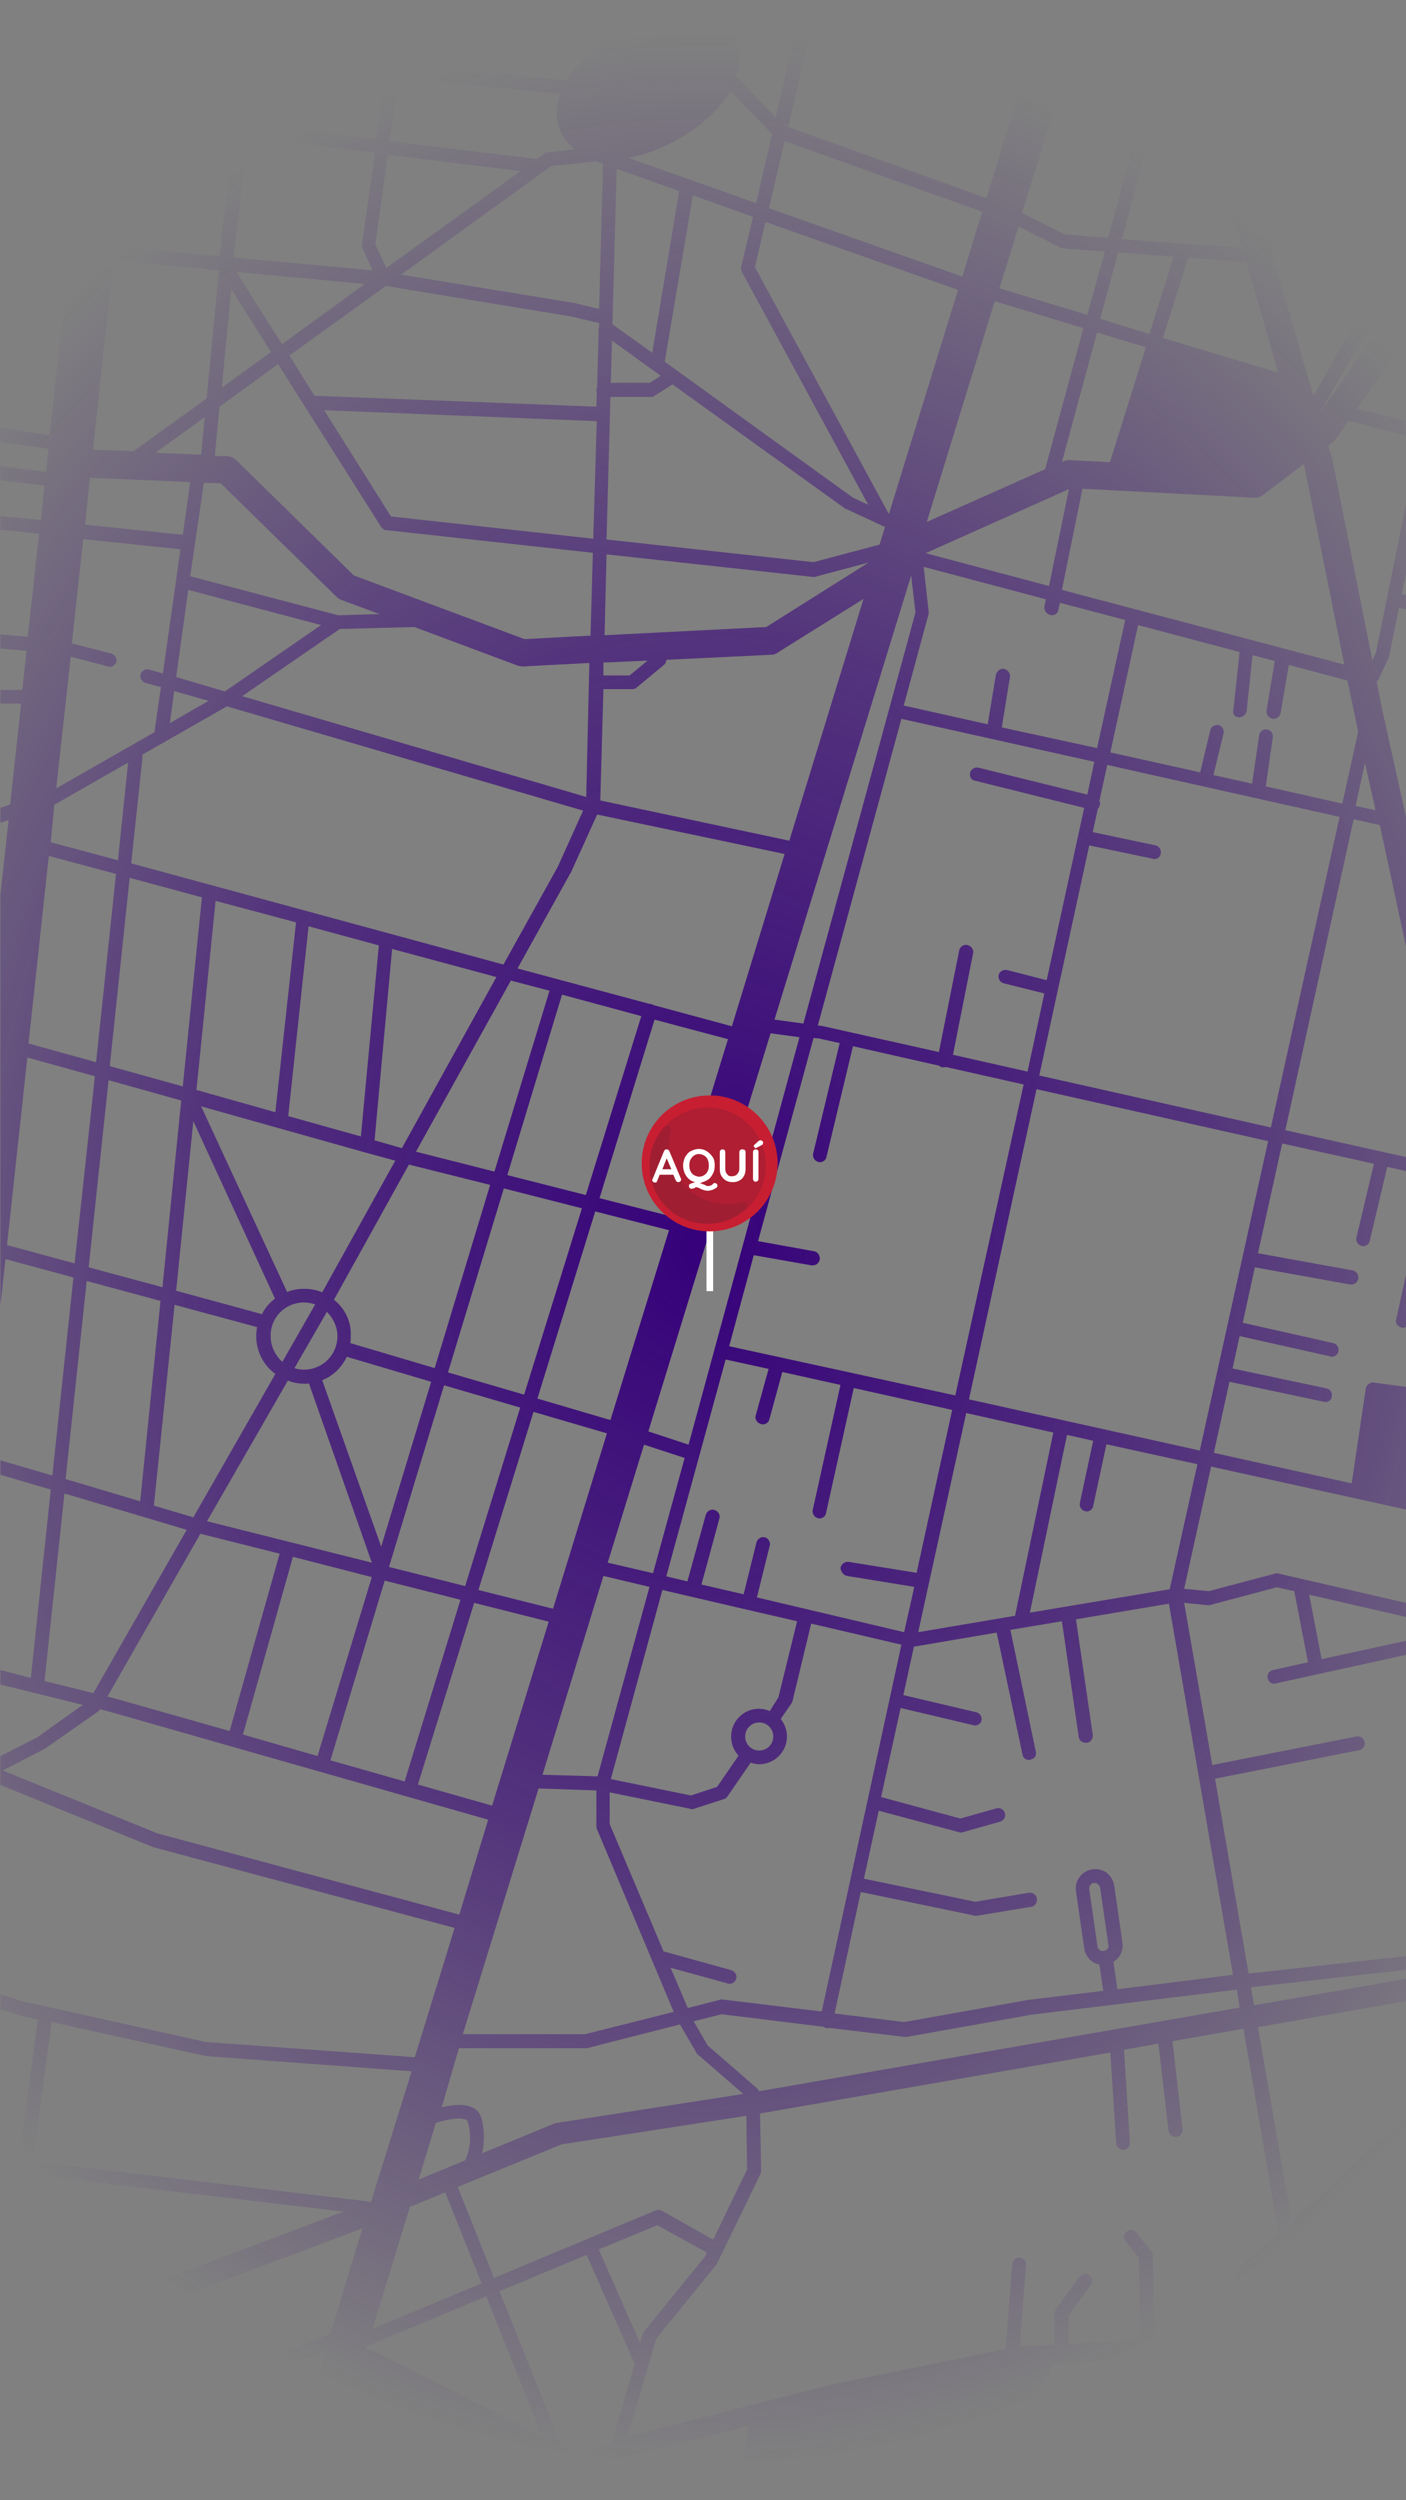 <?xml version="1.0" encoding="utf-8"?>
<!-- Generator: Adobe Illustrator 23.0.2, SVG Export Plug-In . SVG Version: 6.00 Build 0)  -->
<svg version="1.1" id="Capa_1" xmlns="http://www.w3.org/2000/svg" xmlns:xlink="http://www.w3.org/1999/xlink" x="0px" y="0px"
	 viewBox="0 0 360 640" style="enable-background:new 0 0 360 640;" xml:space="preserve">
<rect x="0" y="0" width="360" height="640" fill="#808080" stroke="none"/>
<style type="text/css">
	.st0{fill:url(#SVGID_1_);}
	.st1{fill:#FFFFFF;}
	.st2{fill:#C81E32;}
	.st3{fill:#AF1E32;}
	.st4{fill:#A01E32;}
</style>
<g>
	<g>
		
			<radialGradient id="SVGID_1_" cx="180.696" cy="816.026" r="259.642" gradientTransform="matrix(0.999 0 0 1.199 -0.438 -658.61)" gradientUnits="userSpaceOnUse">
			<stop  offset="0" style="stop-color:#35007A"/>
			<stop  offset="0.5" style="stop-color:#35007A;stop-opacity:0.6"/>
			<stop  offset="1" style="stop-color:#35007A;stop-opacity:0"/>
		</radialGradient>
		<path class="st0" d="M358.8,339.8c0.1,0,0.3,0.1,0.4,0.1c0.3,0,0.5-0.1,0.8-0.2v-13.4l-2.5,11.4
			C357.2,338.6,357.8,339.5,358.8,339.8z M338.5,0.1L338.5,0.1l5,5.3l-27.8,24.4l-5.2-18.3l14-11.4h-5.6l-9.5,7.7l-2.3-7.7h-7.4
			l2.2,7.4l-24.1-5.2l0.7-2.2h-10.3l-5.5,17.7L208.5,3.5l0.6-2.8l2.1-0.7h-11.3l-16.3,5.5c-1.7-0.9-3.6-1.4-5.8-1.6V0.1h-3.5V4
			c-4.7,0.4-10.1,2-15.8,5c-0.1,0.1-0.4,0.2-0.5,0.3V0.1h-3.5v0.3l-5.4-0.3H80.6l20.4,1L98.9,16l-33.3-3.3L67.1,0h-3.6L60,31.1
			l-26.9-3.3l3-27.8H24.8l-2.9,26.5L0.1,24v3.5L21.5,30l-3.4,32l-18-1.6V64l17.6,1.7l-5,45.7l-12.6-1.9v3.6l12.3,1.8l-0.6,5.9
			l-11.7-1.5v3.6l11.3,1.4l-0.9,8.8l-10.4-1v3.5l9.9,1L7.1,163l-7-0.6v3.6l6.7,0.6l-1.1,10H0.1v3.5h5.3l-2.8,25.8l-2.5,0.9v3.8
			l2.1-0.7L0.1,229v105.2l1.3-11.9l17.4,4.7l-5.4,50.7l-13.3-3.9v3.7l12.9,3.8l-5.1,48.2l-7.8-2v3.7l21.1,5.2l-11.8,8.4l-9.3,4.7
			v7.4l38.8,15.8c0.1,0,0.1,0.1,0.2,0.1l77.3,20.7l-10.2,33.1l-53.5-3.9L5.8,512.3l-5.7-1.8v3.8l4.7,1.5c0.1,0,0.1,0,0.1,0.1
			l4.8,1.1l-4.9,36l-4.7-0.7v3.5l4.3,0.5l-4.2,42.9H0.1v6.1l92.7-34.9l-8.2,26.9L0.1,631.6v3.8l83.3-33.8L71.7,640H116l-10.2-9.3
			l-7.4-16.3l39.4,19.9l-12.3,5.8h58.7l-26-7.8l0.7-2.6l2-0.9l30.8-7.8l-3.5,19.1H251l18.7-35l24.7-1.3c0.1,0,0.1,0,0.2,0l14.2-1.8
			l-2.2,5.3c-0.1,0.3-0.2,0.5-0.2,0.8l-1.7,8.2l-12.1-0.5c-1,0-1.8,0.7-1.8,1.7c-0.1,1,0.7,1.8,1.7,1.8l11.6,0.5l-4.2,20.3h8.7
			l6.2-29.9l3.5-8.5l20.3,0.8l8.6,37.6h3.7l-8.6-37.6l17.8-3.8v-5.1l-18.9,4l-3.2-0.1l22.1-27.6V564l-26.5,33.2l-13.6-0.5l4.8-11.3
			l35.4-32.3v-11.5l-29.5,26.9l-8.6-49.6l38.1-6.7v-5.7l-39.1,6.8l-0.8-4.6l39.9-4.5v-3.5l-40.5,4.5l-8.6-49.9L348,448
			c1-0.2,1.6-1.1,1.4-2.1s-1.1-1.6-2.1-1.4l-36.9,7.3l-7.2-41.5l6.2,0.6c0.2,0,0.4,0,0.6-0.1l16.9-4.5l4.5,1l3.5,18.2l-9,2
			c-0.9,0.2-1.6,1.1-1.3,2.1c0.2,0.9,0.9,1.4,1.7,1.4c0.1,0,0.3,0,0.4-0.1l33.3-7.3V420l-21.6,4.7l-3.2-16.5l24.8,5.7v-3.6
			l-32.6-7.5c-0.3-0.1-0.6-0.1-0.9,0l-17,4.5l-6.3-0.6l6.9-31.3l49.9,11V355l-8.3-1.1c-0.9-0.1-1.8,0.6-2,1.5l-3.6,24.3l-35.3-7.8
			l4-18.2l24.1,5.1c0.1,0,0.3,0.1,0.4,0.1c0.9,0,1.6-0.6,1.7-1.4c0.2-1-0.4-1.9-1.3-2.1l-24.1-5.1l1.8-8.3l23.2,5.2
			c0.1,0,0.3,0.1,0.4,0.1c0.8,0,1.6-0.6,1.7-1.4c0.2-0.9-0.4-1.9-1.3-2.1l-23.2-5.2l3.1-14.2l24.4,4.4c0.1,0,0.2,0,0.3,0
			c0.9,0,1.6-0.6,1.8-1.5c0.1-1-0.5-1.9-1.4-2.1l-24.3-4.4l6.2-28.1l23.5,5.2l-4.5,18.9c-0.2,0.9,0.4,1.9,1.3,2.1
			c0.1,0,0.3,0.1,0.4,0.1c0.8,0,1.6-0.6,1.7-1.3l4.5-19l4.9,1.1v-3.6l-31-6.9l17.5-79.6l6.7,1.5l6.8,31.5v-33.6H360l-6.2-27.9
			l-1.3-6.8c0.3-0.1,0.5-0.4,0.6-0.8l2.5-5.3c0.1-0.1,0.1-0.3,0.1-0.4l2.5-12.3l1.8,0.4v-3.7l-1.1-0.2l1.1-5.3V129l-7.7,38.1l-0.9,2
			l-10.2-51.3c0-0.1-0.1-0.2-0.1-0.3l-1-3.4l1.3-1.1c0.3-0.2,0.6-0.5,0.8-0.8l3.1-4.5l14.6,3.8v-3.8l-12.5-3.1l10.9-15.5l1.6-1.6
			v-9.8l-6.7,6.4c-0.1,0.1-0.4,0.4-0.4,0.5l-15,21.3v0.1l10.9-19.1L360,75.6v-5l-3.8,3.8l-6.5-7.2l10.4-10v-5l-12.7,12.3L337.6,54
			l13.2-11.1l9.2,9.3V47l-6.5-6.6l6.4-5.4v-4.6L351,38l-18.2-18.5l13.3-11.6l13.8,14.6v-9.2L347.3,0.1H338.5z M309.9,35l8.1,28.4
			l-15-1l-15.7-1.2l7.6-28.1l2.5,0.7c0.1,0,0.2,0.1,0.4,0.1L309.9,35z M249.5,199.8l28.1,7l-9.6,44.1l-10.2-2.6
			c-0.9-0.2-1.9,0.4-2.1,1.3c-0.2,0.9,0.4,1.9,1.3,2.1l10.4,2.6l-4.3,20L244,270l5.2-26.2c0.1-0.8-0.6-1.7-1.5-1.9
			c-1-0.2-1.9,0.4-2.1,1.4l-5.2,26l-30-6.7c-0.1,0-0.1,0-0.1,0l-0.9-0.1l21.4-78.5l49.4,11l-1.8,8.4l-27.9-6.9
			c-0.9-0.2-1.9,0.4-2.1,1.3C248.2,198.7,248.6,199.6,249.5,199.8z M216.9,403.4l17.2,2.8l-2.6,11.6l-37.7-8.9l3.3-13.3
			c0.2-0.9-0.4-1.9-1.3-2.1s-1.9,0.4-2.1,1.3l-3.3,13.3l-10.8-2.5l4.6-16.9c0.3-0.9-0.3-1.9-1.3-2.2c-0.9-0.3-1.9,0.3-2.2,1.3
			l-4.7,17l-5.4-1.3l15.2-55.5l11,2.4l-3.3,11.9c-0.3,0.9,0.3,1.9,1.3,2.2c0.1,0.1,0.3,0.1,0.5,0.1c0.8,0,1.5-0.5,1.7-1.3l3.3-12.1
			l14.9,3.3l-7.1,32c-0.2,0.9,0.4,1.9,1.3,2.1c0.1,0,0.3,0.1,0.4,0.1c0.8,0,1.6-0.6,1.7-1.4l7.1-32l25.2,5.6l-9.1,41.7l-17.4-2.8
			c-1-0.1-1.8,0.5-2.1,1.5C215.3,402.3,215.9,403.2,216.9,403.4z M36.4,193.2l21.7-12.4l91.2,26.7l-6.5,14.4l-13.9,25L33.6,221
			l2.9-27.3C36.5,193.6,36.5,193.4,36.4,193.2z M52.2,123.6l4.3,0.1l29.7,29.1c0.4,0.4,0.8,0.6,1.3,0.8l9.7,3.6l-10.6,0.3l-37.9-10
			L52.2,123.6z M39.8,115.9l12.6-9.1l-0.9,9.6L39.8,115.9z M189.9,69.5l32.4,59.7l-3.9-1.8l-45-32.5l-3.2-2.3l7.2-42.6l15.4,5.5
			l-3,12.7C189.7,68.6,189.7,69.1,189.9,69.5z M193.3,68.4l2.7-11.6l49.3,17.4l-17.7,57.4L193.3,68.4z M277.4,84l-9.8,36.1
			l-30.3,13.5l17.4-56.5L277.4,84z M255.9,73.8l4.9-15.8l10.8,5.4c0.2,0.1,0.4,0.1,0.6,0.2l10.7,0.8l-4.5,16.2L255.9,73.8z
			 M246.4,70.8l-49.5-17.5l4-17.2l50.6,18.1L246.4,70.8z M233.3,147.3l1.1,9.5L205.7,262l-7.4-1L233.3,147.3z M197.1,438
			c-0.9-0.4-1.8-0.6-2.8-0.6c-3.9,0-7.1,3.2-7.1,7.1c0,1.9,0.7,3.6,1.9,4.9l-5.5,8l-6.7,2.2l-20.5-4.2l13.2-48.4l21.5,5l13,3
			l-4.8,19.5L197.1,438z M198,444.5c0,2-1.6,3.6-3.6,3.6s-3.6-1.6-3.6-3.6s1.6-3.6,3.6-3.6S198,442.5,198,444.5z M85.5,332.7
			l19.2-34.6l20.8,5.2l-14.2,46.9l-21.6-6.4c0.1-0.6,0.1-1.2,0.1-1.8C90,338.3,88.3,334.9,85.5,332.7z M83.7,335.8
			c1.6,1.6,2.7,3.8,2.7,6.2c0,4.8-3.8,8.6-8.6,8.6c-0.9,0-1.6-0.1-2.4-0.4L83.7,335.8z M82.5,330.8c-1.4-0.6-3-0.9-4.7-0.9
			c-1.5,0-3,0.3-4.3,0.8l-22-47.5l42,11.8l7.7,2.1L82.5,330.8z M129,304.2l20,5.1L134.2,357l-19.5-5.7L129,304.2z M152.4,310.1
			l18.9,4.8l-15,48.6l-18.7-5.5L152.4,310.1z M153.5,306.7l14.1-45.7l18.8,5l-14,45.5L153.5,306.7z M150,305.9l-20.1-5.1l14-46.2
			l20.3,5.5L150,305.9z M126.6,299.9l-20.1-5.1l24.3-43.8l9.9,2.6L126.6,299.9z M102.9,293.9l-7-2l4.5-49l26.7,7.2L102.9,293.9z
			 M92.4,290.9l-18.6-5.2l5.2-48.6l18,4.9L92.4,290.9z M70.5,284.7L50.3,279l4.9-48.4l20.6,5.5L70.5,284.7z M70.4,332.4
			c-1.4,1.1-2.6,2.4-3.3,4l-22-6l4.4-43.4L70.4,332.4z M77.8,333.4c1,0,2,0.2,2.9,0.5l-8.4,14.7c-1.8-1.6-3-3.9-3-6.6
			C69.2,337.3,73,333.4,77.8,333.4z M73.7,353.4c1.3,0.5,2.7,0.8,4.2,0.8c0.4,0,0.9,0,1.2-0.1c0,0.1,0.1,0.2,0.1,0.3l16,45.6
			L53,389.4L73.7,353.4z M82.5,353.3c2.8-1.1,5-3.3,6.3-6l21.6,6.4l-12.8,42.2L82.5,353.3z M113.7,354.6l19.5,5.7L119.1,406
			l-19.5-4.9L113.7,354.6z M136.6,361.4l18.8,5.5l-13.8,44.9l-19.1-4.8L136.6,361.4z M154.5,403.4l11.8,2.8L153,454.7l-14.1-0.4
			L154.5,403.4z M167.2,402.7l-11.6-2.7l9.3-30.2l10.4,3.4L167.2,402.7z M166,366.4l31.3-101.9l7.4,1l-28.4,104.3L166,366.4z
			 M202.1,215.2l-48.4-10.3l0.8-28.5h7.4c0.4,0,0.8-0.1,1.1-0.4l7-5.8c0.4-0.3,0.6-0.8,0.6-1.3l26.9-1.3c0.6,0,1.2-0.2,1.7-0.6
			l21.9-13.7L202.1,215.2z M200.9,218.6l-13.5,44.1l-20-5.4c-0.1-0.1-0.3-0.1-0.4-0.2c-0.2-0.1-0.4-0.1-0.6-0.1l-33.9-9.1l13.5-24.3
			c0-0.1,0.1-0.1,0.1-0.1l6.8-15L200.9,218.6z M150.1,204L62,178.2L87,161l19.1-0.5l26.5,9.9c0.4,0.1,0.9,0.2,1.2,0.2
			c0.1,0,0.1,0,0.1,0l17-0.9L150.1,204z M151.9,137.9l-51.8-5.7L83,105l69.8,2.8L151.9,137.9z M153.3,83.8L152.9,99
			c-0.1,0.2-0.2,0.5-0.2,0.8s0.1,0.5,0.1,0.7l-0.1,3.6l-72.2-2.8L74.1,91l24.7-17.8l47.4,7.8l7.2,1.7v1.1
			C153.4,83.8,153.3,83.8,153.3,83.8z M72.2,88.1L60.5,69.6l32.9,3.1L72.2,88.1z M69.4,90.1l-12.6,9.1L59.2,74L69.4,90.1z
			 M71.2,93.2l6.9,10.9l19.5,30.8c0.3,0.4,0.8,0.8,1.3,0.8l52.9,5.8l-0.6,21.2l-16.9,0.9l-43.7-16.3l-30.1-29.5
			c-0.6-0.6-1.4-1-2.3-1l-3.2-0.1l1.2-12.6L71.2,93.2z M82.2,160l-24.5,16.9l-0.1,0.1l-12.5-3.7l3.1-22.3L82.2,160z M53.4,179.4
			l-9.9,5.7l1.1-8.2L53.4,179.4z M51.7,229.7l-4.9,48.4l-18.7-5.2l5.1-48.2L51.7,229.7z M46.4,281.7l-4.8,47.8l-18.9-5.1l5.1-47.9
			L46.4,281.7z M44.7,334l21.1,5.7c-0.1,0.8-0.2,1.5-0.2,2.3c0,4,1.9,7.5,4.9,9.7l-21,36.7l-10.1-3L44.7,334z M51.3,392.6l20.3,5.1
			l-12.8,45.4l-28.9-8.2l-2.4-0.6L51.3,392.6z M75,398.5l20.2,5.2l-13.9,45.8L62.2,444L75,398.5z M98.5,404.6l19.4,4.9L103.6,456
			l-19-5.4L98.5,404.6z M121.4,410.3l19.1,4.8L126,462.2l-19-5.4L121.4,410.3z M137.9,457.8l14.8,0.5v9.1c0,0.2,0.1,0.5,0.1,0.7
			l19.7,46.9l-22.7,5.7h-31.3L137.9,457.8z M171.7,503.7l14.6,4c0.1,0.1,0.3,0.1,0.5,0.1c0.8,0,1.5-0.5,1.7-1.3
			c0.3-0.9-0.3-1.9-1.3-2.2l-17.3-4.8l-13.8-32.6v-8.1l20.6,4.2c0.1,0,0.2,0.1,0.4,0.1s0.4,0,0.6-0.1l7.7-2.5
			c0.4-0.1,0.7-0.4,0.9-0.7l5.9-8.6c0.7,0.2,1.4,0.4,2.2,0.4c3.9,0,7.1-3.2,7.1-7.1c0-1.7-0.6-3.2-1.6-4.5l2.7-3.9
			c0.1-0.2,0.2-0.4,0.3-0.6l4.8-19.9l23.1,5.4l-20.4,93.9l-25.5-3.1c-0.2,0-0.4,0-0.6,0.1l-8.2,2.1L171.7,503.7z M247.4,361.7
			l22.3,5l-9.8,46.9l-24.8,4.2L247.4,361.7z M244.6,357.2l-57.9-12.6l6.3-23.3l14.8,2.6c0.1,0,0.2,0,0.3,0c0.9,0,1.6-0.6,1.8-1.5
			c0.1-1-0.5-1.9-1.4-2.1l-14.4-2.6l14.2-52l1.3,0.1l5.4,1.2l-6.8,28.3c-0.2,0.9,0.4,1.9,1.3,2.1c0.1,0,0.3,0.1,0.4,0.1
			c0.8,0,1.6-0.6,1.7-1.3l6.8-28.4l22.1,5c0.2,0.2,0.5,0.4,0.8,0.4c0.1,0,0.2,0,0.4,0c0.1,0,0.3,0,0.4-0.1l20,4.5L244.6,357.2z
			 M256.5,186.2l2.1-12.9c0.1-1-0.5-1.8-1.5-2.1c-1-0.1-1.8,0.5-2.1,1.5l-2.1,12.7l-21.5-4.8l6.3-23.2c0.1-0.2,0.1-0.4,0.1-0.7
			l-1.3-11.6l31.3,8.3l-0.4,1.9c-0.1,1,0.6,1.9,1.5,2.1c0.1,0,0.2,0.1,0.4,0.1c0.9,0,1.6-0.6,1.7-1.4l0.4-1.8l16.7,4.4l-7.2,32.8
			L256.5,186.2z M268.6,150l-31.6-8.4l36.7-16.4L268.6,150z M272.5,118l-0.6,0.3l9-33.2l12.5,3.8l-9.2,29.4l-10-0.5
			C273.5,117.7,273,117.8,272.5,118z M281.7,81.6l4.6-17l14.2,1.1l-6.2,19.8L281.7,81.6z M304.2,66l14.9,1l8.2,28.4l-29.5-8.9
			L304.2,66z M276.7,5.5l26.3,5.7l5.7,20.1l-10.6-1l-26.7-7.7L276.7,5.5z M270.5,26.1l21,6l-7.8,28.8L272.6,60l-10.9-5.5L270.5,26.1
			z M261.7,21.1l-9.1,29.6l-50.8-18.2l6-25.5L261.7,21.1z M205.1,1.9L198.6,30l-10.1-10.4c1.1-3.5,1.1-6.9-0.5-9.9
			c-0.4-0.6-0.7-1.2-1.2-1.8L205.1,1.9z M172.8,36.1c6.5-3.5,11.5-8.1,14.2-12.8l10.7,11L193.6,52l-16.9-6l-15.9-5.6
			C164.5,39.8,168.6,38.4,172.8,36.1z M157.9,43.2l16,5.7L167,90.3L156.8,83L157.9,43.2z M156.7,87.2l12.5,9l-2.9,1.8h-9.9
			L156.7,87.2z M156.3,101.6h10.4c0.4,0,0.6-0.1,0.9-0.3l4.6-2.9l44.2,31.8c0.1,0.1,0.2,0.1,0.3,0.1l9.9,4.6l-1.4,4.5l-16.9,4.5
			l-53-5.8L156.3,101.6z M155.3,141.9l53,5.8c0.1,0,0.1,0,0.2,0c0.1,0,0.3,0,0.4-0.1l13.5-3.6l-26.2,16.5l-41.4,2.1L155.3,141.9z
			 M154.5,169.6l11.3-0.5l-4.6,3.8h-6.7V169.6z M153.4,79.1l-6.6-1.6c-0.1,0-0.1,0-0.1,0l-44-7.2l38.4-27.8l11.5-1.2l1.8,0.6
			L153.4,79.1z M104.5,1.3l49.9,2.6v7.5c-4,2.7-7.2,5.9-9.2,9.2l-42.6-4.3L104.5,1.3z M101.9,19.9l41.5,4.1
			c-1.3,3.7-1.1,7.3,0.5,10.4c0.9,1.6,2,2.8,3.3,3.8l-7,0.8c-0.3,0-0.6,0.1-0.9,0.4l-1.8,1.3l-37.8-4.6L101.9,19.9z M99.3,39.6
			l34,4.2L98.9,68.6l-2.8-6.1L99.3,39.6z M65.4,16.2l33.1,3.3l-2.2,16.2l-32.7-4L65.4,16.2z M63.4,35.1l32.6,4l-3.3,23.5
			c-0.1,0.3,0,0.6,0.1,0.9l2.6,5.7l-35.6-3.3L63.4,35.1z M32.8,31.4l26.9,3.3l-3.5,30.9L29.3,63L32.8,31.4z M29,66.6l27.1,2.6
			c0,0.1,0.1,0.1,0.1,0.1c-0.1,0.2-0.2,0.4-0.2,0.6L52.9,102l-18.7,13.5l-10.4-0.4L29,66.6z M23,122.3l25.7,1.1l-1.9,13.5l-25-2.6
			L23,122.3z M18.1,168.1l9.6,2.5c0.1,0.1,0.3,0.1,0.4,0.1c0.8,0,1.5-0.6,1.7-1.3c0.2-0.9-0.4-1.9-1.3-2.1l-10.1-2.6l2.9-26.7
			l24.9,2.6l-4.5,31.8l-3.5-1c-0.9-0.3-1.9,0.3-2.2,1.2s0.3,1.9,1.2,2.2l4,1.1L39.6,187c0,0.1,0,0.3,0,0.4l-25.2,14.4L18.1,168.1z
			 M13.9,206l18.9-10.8l-2.6,25L13,215.6L13.9,206z M12.5,219.1l17.2,4.6l-5.1,48.2l-17.3-4.8L12.5,219.1z M1.8,318.7l5.2-48
			l17.3,4.8l-5.2,47.9L1.8,318.7z M22.2,327.9l18.9,5.1l-5.2,51.3l-19.1-5.7L22.2,327.9z M11.4,430.3l5.1-48l20.6,6.1l10.7,3.2
			l-23.9,41.8L11.4,430.3z M40.3,469.3L0.7,453.2l10.5-5.4c0.1-0.1,0.1-0.1,0.2-0.1l13.7-9.6c0.2-0.1,0.4-0.4,0.5-0.6l3.3,0.9
			l96.1,27.4l-7.4,24.3L40.3,469.3z M117.5,524.3h32.7c0.1,0,0.3,0,0.4-0.1l23.5-6l4.3,7.4c0.1,0.1,0.2,0.4,0.4,0.4l11.5,10
			l-47.6,7.4c-0.2,0-0.4,0.1-0.6,0.1l-18.7,7.7c0.6-2.3,0.8-5.4-0.1-8.9c-0.4-1.3-1.1-2.3-2.3-2.8c-2.1-1.1-5.2-0.7-7.9-0.1
			L117.5,524.3z M169.5,565.9c-0.5-0.3-1.1-0.3-1.6-0.1l-41.4,17.3l-9.3-23.3l26.6-10.9l47.3-7.3l0.2,13.7l-8.7,18L169.5,565.9z
			 M181,576.6l-0.4,0.9L165,596.7c-0.1,0.2-0.3,0.4-0.4,0.6l-0.7,2.5l-10.6-24l15-6.2L181,576.6z M111.6,543.4
			c2.9-0.9,6.2-1.5,7.7-0.8c0.4,0.1,0.4,0.4,0.5,0.6c1.3,4.7,0,8.3-0.7,9.8l-11.9,4.9L111.6,543.4z M114,561.2l9.3,23.3l-27.9,11.6
			l9.6-31.3c0.1,0,0.4-0.1,0.5-0.1L114,561.2z M3.9,597.8l4-41.1l80.1,9.4L3.9,597.8z M8.4,553.3l4.8-35.7l39,8.6
			c0.1,0,0.1,0,0.3,0.1l52.9,3.9L95,563.6L8.4,553.3z M95.8,601.9c-0.6-0.4-1.3-0.5-2.1-0.5l0.2-0.8l30.6-12.8l14.3,35.8L95.8,601.9
			z M156.6,625.3l-7.4,3.5l-5.5-2.8c0-0.1-0.1-0.2-0.1-0.3l-15.7-39.2l22.3-9.3l12.3,27.9L156.6,625.3z M327.3,571.4l-9.2,8.4
			c-0.4,0.4-0.9,0.9-1.1,1.5l-6.4,15.5l-15,1.9l-0.4-21.3c0-0.4-0.1-0.8-0.4-1.1l-3.8-4.8c-0.6-0.8-1.7-0.9-2.5-0.3
			c-0.8,0.6-0.9,1.7-0.3,2.5l3.4,4.3l0.4,21l-18.4,1v-7.2l5.7-7.9c0.6-0.8,0.4-1.9-0.4-2.5s-1.9-0.4-2.5,0.4l-6,8.3
			c-0.2,0.3-0.4,0.6-0.4,1.1v8l-8.9,0.5l1.6-20.9c0.1-1-0.6-1.8-1.6-1.9c-1-0.1-1.8,0.6-1.9,1.6l-1.7,21.8l-43.7,8.9
			c-0.1,0-0.1,0-0.1,0l-53,13.5l7.3-25l15.5-19.1c0.1-0.1,0.1-0.2,0.2-0.4l11-22.7c0.1-0.3,0.2-0.5,0.2-0.8l-0.3-14.7l89.7-15.6
			l1.5,23.3c0.1,0.9,0.9,1.6,1.8,1.6c0.1,0,0.1,0,0.1,0c1-0.1,1.7-0.9,1.6-1.9l-1.5-23.7l8.8-1.6l2.6,22.3c0.1,0.9,0.9,1.6,1.8,1.6
			c0.1,0,0.1,0,0.2,0c1-0.1,1.7-1,1.6-2l-2.6-22.5l18.2-3.2L327.3,571.4z M317.4,513.9l-123,21.4c-0.1-0.2-0.3-0.4-0.4-0.6
			l-12.8-11.1l-3.6-6.2l7.2-1.8l26,3.2c0.2,0.1,0.4,0.2,0.6,0.3c0.1,0,0.3,0.1,0.4,0.1c0.2,0,0.4-0.1,0.6-0.1l19.2,2.3
			c0.1,0,0.4,0,0.5,0l32.1-5.7l52.5-6.4L317.4,513.9z M282.6,499.4c-0.8,0.1-1.5-0.4-1.6-1.2l-2.1-14.6c-0.1-0.8,0.4-1.5,1.2-1.6
			c0.1,0,0.2,0,0.2,0c0.3,0,0.6,0.1,0.8,0.3c0.3,0.2,0.5,0.6,0.6,1l2.1,14.6C284,498.5,283.4,499.3,282.6,499.4z M315.7,505.5
			l-29.6,3.7l-1-7c1.6-1,2.6-2.9,2.3-4.9l-2.1-14.6c-0.2-1.3-0.9-2.5-1.9-3.3c-1.1-0.8-2.4-1.1-3.7-0.9c-2.7,0.4-4.6,2.9-4.2,5.6
			l2.1,14.6c0.2,1.3,0.9,2.5,1.9,3.3c0.6,0.5,1.3,0.7,2,0.9l1,6.7l-19,2.3h-0.1l-31.9,5.7l-17.8-2.2l6.7-31.1l28.9,6
			c0.1,0,0.2,0.1,0.4,0.1c0.1,0,0.2,0,0.3,0l14-2.3c1-0.1,1.6-1.1,1.5-2.1s-1.1-1.6-2.1-1.5l-13.7,2.3l-28.5-5.9l3.8-17.4l20.6,5.5
			c0.1,0.1,0.3,0.1,0.4,0.1c0.1,0,0.3,0,0.5-0.1l9.6-2.7c0.9-0.3,1.5-1.2,1.2-2.2c-0.3-0.9-1.2-1.5-2.2-1.2l-9.2,2.6l-20.3-5.5
			l5-22.8l18.6,4.4c0.1,0,0.3,0.1,0.4,0.1c0.8,0,1.6-0.6,1.7-1.3c0.2-0.9-0.4-1.9-1.3-2.1l-18.7-4.4l2.7-12.4l21.2-3.6l6.6,31.2
			c0.1,0.9,0.9,1.4,1.7,1.4c0.1,0,0.2,0,0.4-0.1c1-0.2,1.6-1.1,1.3-2.1l-6.5-31.1l13.2-2.2l4.3,29.6c0.1,0.9,0.9,1.5,1.8,1.5
			c0.1,0,0.1,0,0.3,0c1-0.1,1.6-1.1,1.5-2l-4.3-29.6l23.8-4L315.7,505.5z M299.5,406.8l-35.8,6l9.5-45.5l6.7,1.5l-3.4,15.9
			c-0.2,1,0.4,1.9,1.3,2.1c0.1,0,0.3,0.1,0.4,0.1c0.9,0,1.6-0.6,1.7-1.4l3.4-15.8l23.3,5.1L299.5,406.8z M307.2,371.3l-59.1-13.1
			l17.3-79.4l59.3,13.3L307.2,371.3z M325.4,288.6l-59.3-13.3l12.8-58.9l16.2,3.4c0.1,0,0.2,0.1,0.4,0.1c0.9,0,1.6-0.6,1.7-1.4
			c0.2-1-0.4-1.9-1.3-2.1l-16.1-3.4l1.3-6c0.2-0.2,0.4-0.5,0.5-0.9s0.1-0.8-0.1-1.1l2-9.2l59.5,13.3L325.4,288.6z M352.2,207.4
			l-5.1-1.1l2.4-11L352.2,207.4z M346.8,182.7l1,4.7c-0.1,0.1-0.2,0.4-0.2,0.6l-3.9,17.7l-19.6-4.4l1.8-12.6c0.1-1-0.5-1.8-1.5-2
			c-1-0.1-1.8,0.5-2,1.5l-1.8,12.4l-9.9-2.2l2.6-10.7c0.2-0.9-0.4-1.9-1.3-2.1c-0.9-0.2-1.9,0.4-2.1,1.3l-2.6,10.8l-23-5.1l7.1-32.6
			l26,6.9l-1.6,14.9c-0.3,0.9,0.4,1.8,1.4,1.8c0.1,0,0.1,0,0.2,0c0.9,0,1.6-0.7,1.8-1.6l1.5-14.3l5.7,1.5l-2.1,12.7
			c-0.1,1,0.5,1.8,1.5,2.1c0.1,0,0.2,0,0.3,0c0.9,0,1.6-0.6,1.8-1.5l2.1-12.3l15,4L346.8,182.7z M344.2,170.1L271.9,151l5.2-25.6
			c0-0.1,0-0.2,0-0.3l44,2.3c0.9,0.1,1.6-0.2,2.3-0.7l10.4-7.9l0.2,0.6L344.2,170.1z M353.6,76.9l-7.7,7.7c-0.1,0.1-0.2,0.2-0.3,0.4
			l-9.3,16.4l-10.7-37.2l9.3-7.8L353.6,76.9z M348.3,40.3l-23.7,20.1l-7.7-26.9l13.2-11.6L348.3,40.3z M352.9,0.1L352.9,0.1l7,7.4
			V0.1H352.9z"/>
	</g>
</g>
<g>
	<rect x="180.9" y="314.3" class="st1" width="1.7" height="16.2"/>
	<g>
		<circle class="st2" cx="181.7" cy="297.8" r="17.4"/>
		<circle class="st3" cx="181.2" cy="298.4" r="14.9"/>
		<path class="st4" d="M186.2,308.3c-8.1,0-14.9-6.7-14.9-14.9c0-1.4,0.2-2.7,0.5-3.9c0.3-1-1-1.8-1.7-1c-2.8,3.1-4.2,7.3-3.7,11.8
			c0.9,6.7,6.2,12.1,12.8,12.8c4.5,0.6,8.7-0.9,11.8-3.7c0.8-0.7,0.1-2-1-1.7C188.9,308.1,187.5,308.3,186.2,308.3z"/>
	</g>
</g>
<g>
	<path class="st1" d="M174.4,301.9c0,0.2-0.1,0.4-0.2,0.5c-0.1,0.1-0.3,0.2-0.5,0.2c-0.1,0-0.3-0.1-0.4-0.1
		c-0.1-0.1-0.2-0.2-0.3-0.4l-0.6-1.4h-3.5l-0.6,1.5c-0.1,0.2-0.1,0.3-0.2,0.4c-0.1,0.1-0.2,0.1-0.4,0.1c-0.2,0-0.4-0.1-0.5-0.2
		c-0.1-0.1-0.2-0.2-0.2-0.5c0-0.1,0-0.1,0.1-0.2l2.9-7.1c0.1-0.2,0.2-0.3,0.3-0.4c0.1-0.1,0.3-0.1,0.4-0.1s0.3,0.1,0.4,0.1
		c0.1,0.1,0.2,0.2,0.3,0.4l2.9,6.9C174.4,301.7,174.4,301.8,174.4,301.9z M169.6,299.3h2.3l-1.2-2.8L169.6,299.3z"/>
	<path class="st1" d="M183.5,303c0.1,0.1,0.2,0.3,0.2,0.5c0,0.2-0.1,0.5-0.4,0.6c-0.3,0.2-0.6,0.4-1,0.5c-0.4,0.1-0.7,0.2-1,0.2
		c-0.5,0-0.9-0.1-1.2-0.2c-0.3-0.1-0.6-0.2-0.9-0.4c-0.2-0.1-0.4-0.2-0.5-0.2c-0.1-0.1-0.3-0.1-0.5-0.1c-0.1,0-0.2,0-0.2,0.1
		c-0.1,0.1-0.1,0.1-0.2,0.1c-0.1,0.1-0.2,0.1-0.3,0.1c-0.1,0-0.2,0.1-0.4,0.1s-0.4-0.1-0.5-0.2c-0.1-0.1-0.2-0.3-0.2-0.5
		c0-0.3,0.1-0.5,0.4-0.6l1.2-0.4c-0.6-0.1-1.2-0.4-1.6-0.8c-0.5-0.4-0.8-0.9-1.1-1.5c-0.2-0.6-0.4-1.2-0.4-1.9
		c0-0.8,0.2-1.5,0.5-2.2c0.4-0.6,0.8-1.2,1.4-1.5s1.3-0.6,2.1-0.6c0.8,0,1.5,0.2,2.1,0.6c0.6,0.4,1.1,0.9,1.5,1.5
		c0.4,0.6,0.5,1.3,0.5,2.2c0,0.7-0.1,1.3-0.4,1.9s-0.6,1.1-1.1,1.5c-0.5,0.4-1,0.6-1.6,0.8l-0.7,0.3c0.2,0,0.4,0.1,0.5,0.1
		c0.2,0.1,0.4,0.2,0.5,0.2c0.2,0.1,0.5,0.2,0.6,0.3c0.2,0.1,0.4,0.1,0.6,0.1c0.2,0,0.4-0.1,0.5-0.1c0.1-0.1,0.3-0.1,0.4-0.2
		c0.1-0.1,0.1-0.1,0.2-0.2c0.1-0.1,0.2-0.1,0.2-0.2c0.1-0.1,0.2-0.1,0.2-0.1C183.2,302.9,183.4,302.9,183.5,303z M176.8,299.8
		c0.2,0.4,0.5,0.8,0.9,1c0.4,0.2,0.8,0.4,1.3,0.4c0.5,0,0.9-0.1,1.3-0.4c0.4-0.2,0.7-0.6,0.9-1c0.2-0.4,0.3-0.9,0.3-1.5
		c0-0.5-0.1-1-0.3-1.5c-0.2-0.4-0.5-0.8-0.9-1c-0.4-0.2-0.8-0.4-1.3-0.4c-0.5,0-0.9,0.1-1.3,0.4c-0.4,0.2-0.6,0.6-0.9,1
		c-0.2,0.4-0.3,0.9-0.3,1.5C176.5,298.9,176.6,299.4,176.8,299.8z"/>
	<path class="st1" d="M190.7,294.4c0.1,0.1,0.2,0.3,0.2,0.5v4.3c0,0.6-0.1,1.2-0.4,1.8c-0.3,0.5-0.6,0.9-1.2,1.2
		c-0.5,0.3-1.1,0.4-1.7,0.4s-1.2-0.1-1.7-0.4c-0.5-0.3-0.9-0.7-1.2-1.2c-0.3-0.5-0.4-1.1-0.4-1.8v-4.3c0-0.2,0.1-0.4,0.2-0.5
		c0.1-0.1,0.4-0.2,0.5-0.2c0.2,0,0.4,0.1,0.5,0.2c0.1,0.1,0.2,0.3,0.2,0.5v4.3c0,0.4,0.1,0.7,0.2,1c0.2,0.3,0.4,0.5,0.6,0.7
		c0.3,0.2,0.6,0.2,0.9,0.2c0.4,0,0.6-0.1,0.9-0.2s0.5-0.4,0.7-0.7c0.2-0.3,0.3-0.6,0.3-1v-4.3c0-0.2,0.1-0.4,0.2-0.5
		c0.1-0.1,0.3-0.2,0.5-0.2S190.6,294.3,190.7,294.4z"/>
	<path class="st1" d="M194,302.3c-0.2,0.1-0.4,0.2-0.5,0.2c-0.2,0-0.4-0.1-0.5-0.2c-0.1-0.2-0.2-0.3-0.2-0.5v-6.9
		c0-0.2,0.1-0.4,0.2-0.5c0.1-0.1,0.4-0.2,0.5-0.2c0.2,0,0.4,0.1,0.5,0.2c0.2,0.2,0.2,0.3,0.2,0.5v6.9
		C194.2,302,194.1,302.2,194,302.3z M193.1,293.6c-0.1-0.1-0.1-0.2-0.1-0.3s0.1-0.2,0.2-0.3l1-0.9c0.2-0.2,0.4-0.2,0.6-0.2
		s0.3,0.1,0.4,0.2c0.1,0.1,0.2,0.2,0.2,0.4c0,0.1-0.1,0.2-0.1,0.4c-0.1,0.1-0.2,0.2-0.4,0.3l-1.2,0.6c-0.1,0.1-0.2,0.1-0.3,0.1
		C193.3,293.8,193.2,293.7,193.1,293.6z"/>
</g>
</svg>
